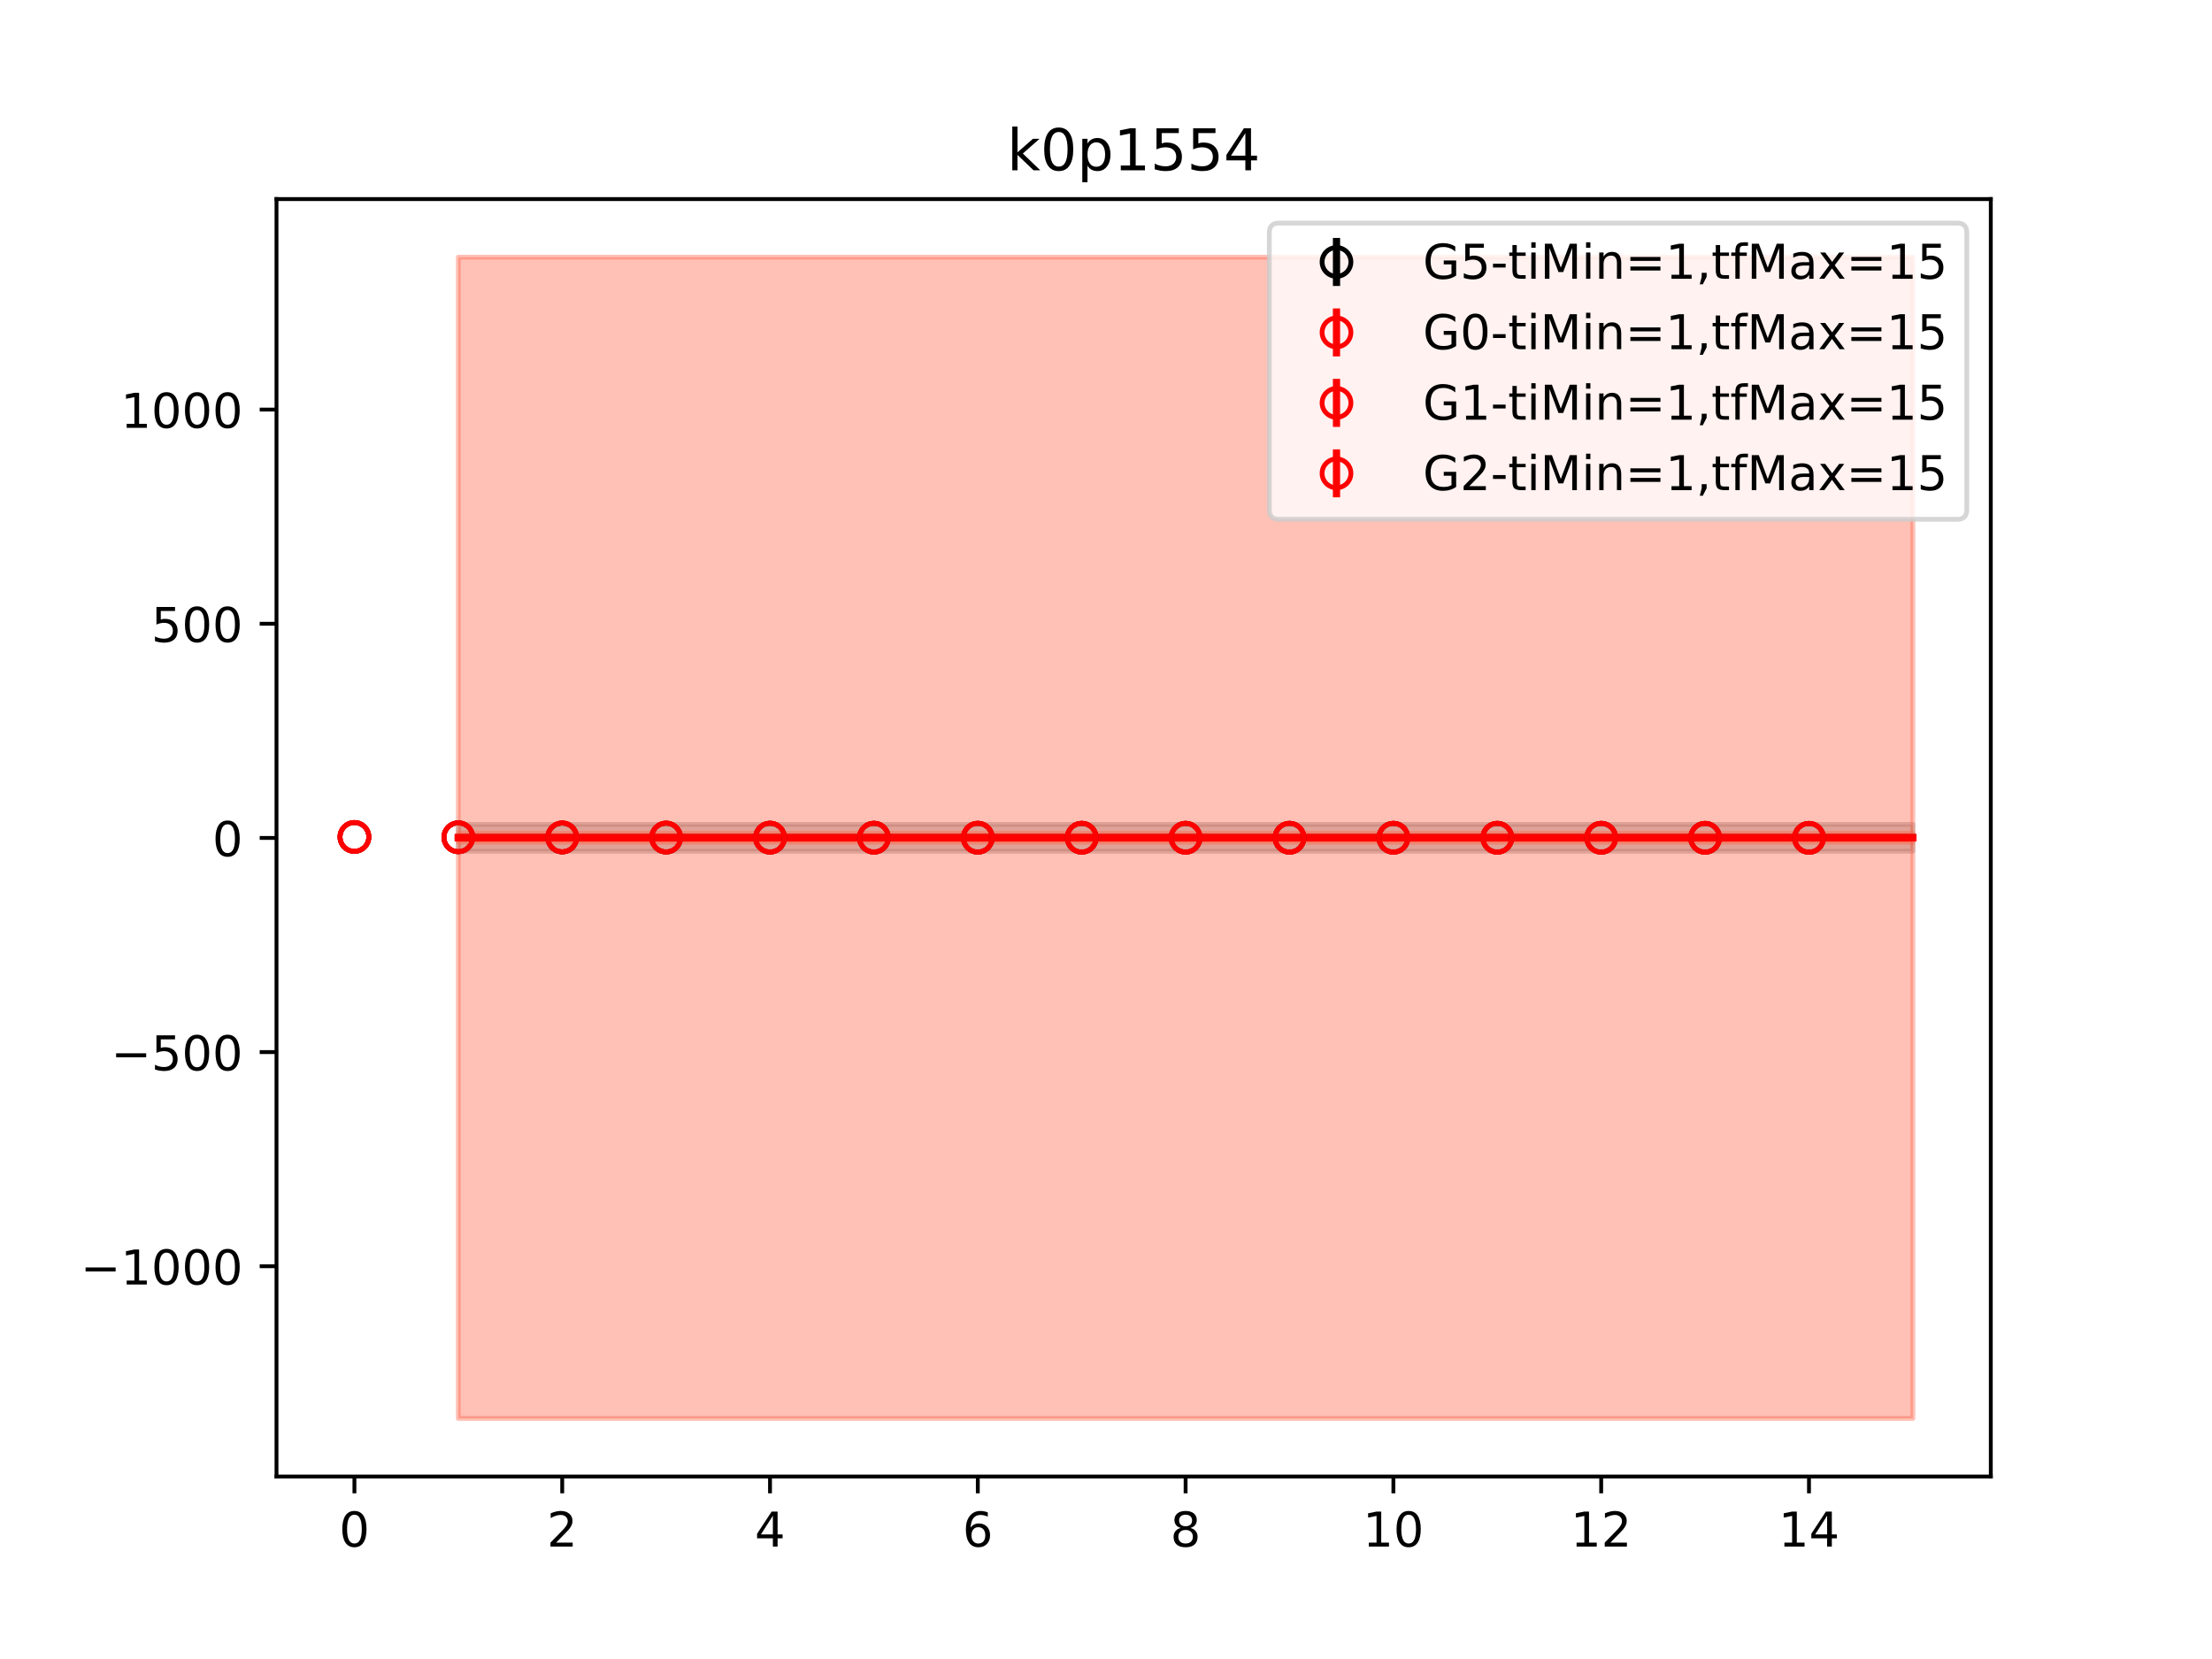 <?xml version="1.0" encoding="utf-8" standalone="no"?>
<!DOCTYPE svg PUBLIC "-//W3C//DTD SVG 1.1//EN"
  "http://www.w3.org/Graphics/SVG/1.1/DTD/svg11.dtd">
<!-- Created with matplotlib (https://matplotlib.org/) -->
<svg height="345.6pt" version="1.1" viewBox="0 0 460.8 345.6" width="460.8pt" xmlns="http://www.w3.org/2000/svg" xmlns:xlink="http://www.w3.org/1999/xlink">
 <defs>
  <style type="text/css">
*{stroke-linecap:butt;stroke-linejoin:round;}
  </style>
 </defs>
 <g id="figure_1">
  <g id="patch_1">
   <path d="M 0 345.6 
L 460.8 345.6 
L 460.8 0 
L 0 0 
z
" style="fill:#ffffff;"/>
  </g>
  <g id="axes_1">
   <g id="patch_2">
    <path d="M 57.6 307.584 
L 414.72 307.584 
L 414.72 41.472 
L 57.6 41.472 
z
" style="fill:#ffffff;"/>
   </g>
   <g id="PolyCollection_1">
    <defs>
     <path d="M 95.476 -173.87 
L 95.476 -168.28 
L 117.12 -168.28 
L 138.764 -168.28 
L 160.407 -168.28 
L 182.051 -168.28 
L 203.695 -168.28 
L 225.338 -168.28 
L 246.982 -168.28 
L 268.625 -168.28 
L 290.269 -168.28 
L 311.913 -168.28 
L 333.556 -168.28 
L 355.2 -168.28 
L 376.844 -168.28 
L 398.487 -168.28 
L 398.487 -173.87 
L 398.487 -173.87 
L 376.844 -173.87 
L 355.2 -173.87 
L 333.556 -173.87 
L 311.913 -173.87 
L 290.269 -173.87 
L 268.625 -173.87 
L 246.982 -173.87 
L 225.338 -173.87 
L 203.695 -173.87 
L 182.051 -173.87 
L 160.407 -173.87 
L 138.764 -173.87 
L 117.12 -173.87 
L 95.476 -173.87 
z
" id="m69f2bf22fe" style="stroke:#808080;stroke-opacity:0.4;"/>
    </defs>
    <g clip-path="url(#pbe033f1379)">
     <use style="fill:#808080;fill-opacity:0.4;stroke:#808080;stroke-opacity:0.4;" x="0" xlink:href="#m69f2bf22fe" y="345.6"/>
    </g>
   </g>
   <g id="PolyCollection_2">
    <defs>
     <path d="M 95.476 -292.032 
L 95.476 -50.112 
L 117.12 -50.112 
L 138.764 -50.112 
L 160.407 -50.112 
L 182.051 -50.112 
L 203.695 -50.112 
L 225.338 -50.112 
L 246.982 -50.112 
L 268.625 -50.112 
L 290.269 -50.112 
L 311.913 -50.112 
L 333.556 -50.112 
L 355.2 -50.112 
L 376.844 -50.112 
L 398.487 -50.112 
L 398.487 -292.032 
L 398.487 -292.032 
L 376.844 -292.032 
L 355.2 -292.032 
L 333.556 -292.032 
L 311.913 -292.032 
L 290.269 -292.032 
L 268.625 -292.032 
L 246.982 -292.032 
L 225.338 -292.032 
L 203.695 -292.032 
L 182.051 -292.032 
L 160.407 -292.032 
L 138.764 -292.032 
L 117.12 -292.032 
L 95.476 -292.032 
z
" id="maec1a2b9ef" style="stroke:#ff6347;stroke-opacity:0.4;"/>
    </defs>
    <g clip-path="url(#pbe033f1379)">
     <use style="fill:#ff6347;fill-opacity:0.4;stroke:#ff6347;stroke-opacity:0.4;" x="0" xlink:href="#maec1a2b9ef" y="345.6"/>
    </g>
   </g>
   <g id="PolyCollection_3">
    <defs>
     <path d="M 95.476 -171.548 
L 95.476 -170.566 
L 117.12 -170.566 
L 138.764 -170.566 
L 160.407 -170.566 
L 182.051 -170.566 
L 203.695 -170.566 
L 225.338 -170.566 
L 246.982 -170.566 
L 268.625 -170.566 
L 290.269 -170.566 
L 311.913 -170.566 
L 333.556 -170.566 
L 355.2 -170.566 
L 376.844 -170.566 
L 398.487 -170.566 
L 398.487 -171.548 
L 398.487 -171.548 
L 376.844 -171.548 
L 355.2 -171.548 
L 333.556 -171.548 
L 311.913 -171.548 
L 290.269 -171.548 
L 268.625 -171.548 
L 246.982 -171.548 
L 225.338 -171.548 
L 203.695 -171.548 
L 182.051 -171.548 
L 160.407 -171.548 
L 138.764 -171.548 
L 117.12 -171.548 
L 95.476 -171.548 
z
" id="m70253b7c4b" style="stroke:#ff6347;stroke-opacity:0.4;"/>
    </defs>
    <g clip-path="url(#pbe033f1379)">
     <use style="fill:#ff6347;fill-opacity:0.4;stroke:#ff6347;stroke-opacity:0.4;" x="0" xlink:href="#m70253b7c4b" y="345.6"/>
    </g>
   </g>
   <g id="PolyCollection_4">
    <defs>
     <path d="M 95.476 -172.035 
L 95.476 -170.143 
L 117.12 -170.143 
L 138.764 -170.143 
L 160.407 -170.143 
L 182.051 -170.143 
L 203.695 -170.143 
L 225.338 -170.143 
L 246.982 -170.143 
L 268.625 -170.143 
L 290.269 -170.143 
L 311.913 -170.143 
L 333.556 -170.143 
L 355.2 -170.143 
L 376.844 -170.143 
L 398.487 -170.143 
L 398.487 -172.035 
L 398.487 -172.035 
L 376.844 -172.035 
L 355.2 -172.035 
L 333.556 -172.035 
L 311.913 -172.035 
L 290.269 -172.035 
L 268.625 -172.035 
L 246.982 -172.035 
L 225.338 -172.035 
L 203.695 -172.035 
L 182.051 -172.035 
L 160.407 -172.035 
L 138.764 -172.035 
L 117.12 -172.035 
L 95.476 -172.035 
z
" id="me7ae6ccf65" style="stroke:#ff6347;stroke-opacity:0.4;"/>
    </defs>
    <g clip-path="url(#pbe033f1379)">
     <use style="fill:#ff6347;fill-opacity:0.4;stroke:#ff6347;stroke-opacity:0.4;" x="0" xlink:href="#me7ae6ccf65" y="345.6"/>
    </g>
   </g>
   <g id="matplotlib.axis_1">
    <g id="xtick_1">
     <g id="line2d_1">
      <defs>
       <path d="M 0 0 
L 0 3.5 
" id="m1be1b29054" style="stroke:#000000;stroke-width:0.8;"/>
      </defs>
      <g>
       <use style="stroke:#000000;stroke-width:0.8;" x="73.833" xlink:href="#m1be1b29054" y="307.584"/>
      </g>
     </g>
     <g id="text_1">
      <!-- 0 -->
      <defs>
       <path d="M 31.781 66.406 
Q 24.172 66.406 20.328 58.906 
Q 16.5 51.422 16.5 36.375 
Q 16.5 21.391 20.328 13.891 
Q 24.172 6.391 31.781 6.391 
Q 39.453 6.391 43.281 13.891 
Q 47.125 21.391 47.125 36.375 
Q 47.125 51.422 43.281 58.906 
Q 39.453 66.406 31.781 66.406 
z
M 31.781 74.219 
Q 44.047 74.219 50.516 64.516 
Q 56.984 54.828 56.984 36.375 
Q 56.984 17.969 50.516 8.266 
Q 44.047 -1.422 31.781 -1.422 
Q 19.531 -1.422 13.062 8.266 
Q 6.594 17.969 6.594 36.375 
Q 6.594 54.828 13.062 64.516 
Q 19.531 74.219 31.781 74.219 
z
" id="DejaVuSans-48"/>
      </defs>
      <g transform="translate(70.651 322.182)scale(0.1 -0.1)">
       <use xlink:href="#DejaVuSans-48"/>
      </g>
     </g>
    </g>
    <g id="xtick_2">
     <g id="line2d_2">
      <g>
       <use style="stroke:#000000;stroke-width:0.8;" x="117.12" xlink:href="#m1be1b29054" y="307.584"/>
      </g>
     </g>
     <g id="text_2">
      <!-- 2 -->
      <defs>
       <path d="M 19.188 8.297 
L 53.609 8.297 
L 53.609 0 
L 7.328 0 
L 7.328 8.297 
Q 12.938 14.109 22.625 23.891 
Q 32.328 33.688 34.812 36.531 
Q 39.547 41.844 41.422 45.531 
Q 43.312 49.219 43.312 52.781 
Q 43.312 58.594 39.234 62.25 
Q 35.156 65.922 28.609 65.922 
Q 23.969 65.922 18.812 64.312 
Q 13.672 62.703 7.812 59.422 
L 7.812 69.391 
Q 13.766 71.781 18.938 73 
Q 24.125 74.219 28.422 74.219 
Q 39.75 74.219 46.484 68.547 
Q 53.219 62.891 53.219 53.422 
Q 53.219 48.922 51.531 44.891 
Q 49.859 40.875 45.406 35.406 
Q 44.188 33.984 37.641 27.219 
Q 31.109 20.453 19.188 8.297 
z
" id="DejaVuSans-50"/>
      </defs>
      <g transform="translate(113.939 322.182)scale(0.1 -0.1)">
       <use xlink:href="#DejaVuSans-50"/>
      </g>
     </g>
    </g>
    <g id="xtick_3">
     <g id="line2d_3">
      <g>
       <use style="stroke:#000000;stroke-width:0.8;" x="160.407" xlink:href="#m1be1b29054" y="307.584"/>
      </g>
     </g>
     <g id="text_3">
      <!-- 4 -->
      <defs>
       <path d="M 37.797 64.312 
L 12.891 25.391 
L 37.797 25.391 
z
M 35.203 72.906 
L 47.609 72.906 
L 47.609 25.391 
L 58.016 25.391 
L 58.016 17.188 
L 47.609 17.188 
L 47.609 0 
L 37.797 0 
L 37.797 17.188 
L 4.891 17.188 
L 4.891 26.703 
z
" id="DejaVuSans-52"/>
      </defs>
      <g transform="translate(157.226 322.182)scale(0.1 -0.1)">
       <use xlink:href="#DejaVuSans-52"/>
      </g>
     </g>
    </g>
    <g id="xtick_4">
     <g id="line2d_4">
      <g>
       <use style="stroke:#000000;stroke-width:0.8;" x="203.695" xlink:href="#m1be1b29054" y="307.584"/>
      </g>
     </g>
     <g id="text_4">
      <!-- 6 -->
      <defs>
       <path d="M 33.016 40.375 
Q 26.375 40.375 22.484 35.828 
Q 18.609 31.297 18.609 23.391 
Q 18.609 15.531 22.484 10.953 
Q 26.375 6.391 33.016 6.391 
Q 39.656 6.391 43.531 10.953 
Q 47.406 15.531 47.406 23.391 
Q 47.406 31.297 43.531 35.828 
Q 39.656 40.375 33.016 40.375 
z
M 52.594 71.297 
L 52.594 62.312 
Q 48.875 64.062 45.094 64.984 
Q 41.312 65.922 37.594 65.922 
Q 27.828 65.922 22.672 59.328 
Q 17.531 52.734 16.797 39.406 
Q 19.672 43.656 24.016 45.922 
Q 28.375 48.188 33.594 48.188 
Q 44.578 48.188 50.953 41.516 
Q 57.328 34.859 57.328 23.391 
Q 57.328 12.156 50.688 5.359 
Q 44.047 -1.422 33.016 -1.422 
Q 20.359 -1.422 13.672 8.266 
Q 6.984 17.969 6.984 36.375 
Q 6.984 53.656 15.188 63.938 
Q 23.391 74.219 37.203 74.219 
Q 40.922 74.219 44.703 73.484 
Q 48.484 72.75 52.594 71.297 
z
" id="DejaVuSans-54"/>
      </defs>
      <g transform="translate(200.513 322.182)scale(0.1 -0.1)">
       <use xlink:href="#DejaVuSans-54"/>
      </g>
     </g>
    </g>
    <g id="xtick_5">
     <g id="line2d_5">
      <g>
       <use style="stroke:#000000;stroke-width:0.8;" x="246.982" xlink:href="#m1be1b29054" y="307.584"/>
      </g>
     </g>
     <g id="text_5">
      <!-- 8 -->
      <defs>
       <path d="M 31.781 34.625 
Q 24.75 34.625 20.719 30.859 
Q 16.703 27.094 16.703 20.516 
Q 16.703 13.922 20.719 10.156 
Q 24.75 6.391 31.781 6.391 
Q 38.812 6.391 42.859 10.172 
Q 46.922 13.969 46.922 20.516 
Q 46.922 27.094 42.891 30.859 
Q 38.875 34.625 31.781 34.625 
z
M 21.922 38.812 
Q 15.578 40.375 12.031 44.719 
Q 8.5 49.078 8.5 55.328 
Q 8.5 64.062 14.719 69.141 
Q 20.953 74.219 31.781 74.219 
Q 42.672 74.219 48.875 69.141 
Q 55.078 64.062 55.078 55.328 
Q 55.078 49.078 51.531 44.719 
Q 48 40.375 41.703 38.812 
Q 48.828 37.156 52.797 32.312 
Q 56.781 27.484 56.781 20.516 
Q 56.781 9.906 50.312 4.234 
Q 43.844 -1.422 31.781 -1.422 
Q 19.734 -1.422 13.25 4.234 
Q 6.781 9.906 6.781 20.516 
Q 6.781 27.484 10.781 32.312 
Q 14.797 37.156 21.922 38.812 
z
M 18.312 54.391 
Q 18.312 48.734 21.844 45.562 
Q 25.391 42.391 31.781 42.391 
Q 38.141 42.391 41.719 45.562 
Q 45.312 48.734 45.312 54.391 
Q 45.312 60.062 41.719 63.234 
Q 38.141 66.406 31.781 66.406 
Q 25.391 66.406 21.844 63.234 
Q 18.312 60.062 18.312 54.391 
z
" id="DejaVuSans-56"/>
      </defs>
      <g transform="translate(243.801 322.182)scale(0.1 -0.1)">
       <use xlink:href="#DejaVuSans-56"/>
      </g>
     </g>
    </g>
    <g id="xtick_6">
     <g id="line2d_6">
      <g>
       <use style="stroke:#000000;stroke-width:0.8;" x="290.269" xlink:href="#m1be1b29054" y="307.584"/>
      </g>
     </g>
     <g id="text_6">
      <!-- 10 -->
      <defs>
       <path d="M 12.406 8.297 
L 28.516 8.297 
L 28.516 63.922 
L 10.984 60.406 
L 10.984 69.391 
L 28.422 72.906 
L 38.281 72.906 
L 38.281 8.297 
L 54.391 8.297 
L 54.391 0 
L 12.406 0 
z
" id="DejaVuSans-49"/>
      </defs>
      <g transform="translate(283.907 322.182)scale(0.1 -0.1)">
       <use xlink:href="#DejaVuSans-49"/>
       <use x="63.623" xlink:href="#DejaVuSans-48"/>
      </g>
     </g>
    </g>
    <g id="xtick_7">
     <g id="line2d_7">
      <g>
       <use style="stroke:#000000;stroke-width:0.8;" x="333.556" xlink:href="#m1be1b29054" y="307.584"/>
      </g>
     </g>
     <g id="text_7">
      <!-- 12 -->
      <g transform="translate(327.194 322.182)scale(0.1 -0.1)">
       <use xlink:href="#DejaVuSans-49"/>
       <use x="63.623" xlink:href="#DejaVuSans-50"/>
      </g>
     </g>
    </g>
    <g id="xtick_8">
     <g id="line2d_8">
      <g>
       <use style="stroke:#000000;stroke-width:0.8;" x="376.844" xlink:href="#m1be1b29054" y="307.584"/>
      </g>
     </g>
     <g id="text_8">
      <!-- 14 -->
      <g transform="translate(370.481 322.182)scale(0.1 -0.1)">
       <use xlink:href="#DejaVuSans-49"/>
       <use x="63.623" xlink:href="#DejaVuSans-52"/>
      </g>
     </g>
    </g>
   </g>
   <g id="matplotlib.axis_2">
    <g id="ytick_1">
     <g id="line2d_9">
      <defs>
       <path d="M 0 0 
L -3.5 0 
" id="mad6dc13dde" style="stroke:#000000;stroke-width:0.8;"/>
      </defs>
      <g>
       <use style="stroke:#000000;stroke-width:0.8;" x="57.6" xlink:href="#mad6dc13dde" y="263.785"/>
      </g>
     </g>
     <g id="text_9">
      <!-- −1000 -->
      <defs>
       <path d="M 10.594 35.5 
L 73.188 35.5 
L 73.188 27.203 
L 10.594 27.203 
z
" id="DejaVuSans-8722"/>
      </defs>
      <g transform="translate(16.77 267.585)scale(0.1 -0.1)">
       <use xlink:href="#DejaVuSans-8722"/>
       <use x="83.789" xlink:href="#DejaVuSans-49"/>
       <use x="147.412" xlink:href="#DejaVuSans-48"/>
       <use x="211.035" xlink:href="#DejaVuSans-48"/>
       <use x="274.658" xlink:href="#DejaVuSans-48"/>
      </g>
     </g>
    </g>
    <g id="ytick_2">
     <g id="line2d_10">
      <g>
       <use style="stroke:#000000;stroke-width:0.8;" x="57.6" xlink:href="#mad6dc13dde" y="219.169"/>
      </g>
     </g>
     <g id="text_10">
      <!-- −500 -->
      <defs>
       <path d="M 10.797 72.906 
L 49.516 72.906 
L 49.516 64.594 
L 19.828 64.594 
L 19.828 46.734 
Q 21.969 47.469 24.109 47.828 
Q 26.266 48.188 28.422 48.188 
Q 40.625 48.188 47.75 41.5 
Q 54.891 34.812 54.891 23.391 
Q 54.891 11.625 47.562 5.094 
Q 40.234 -1.422 26.906 -1.422 
Q 22.312 -1.422 17.547 -0.641 
Q 12.797 0.141 7.719 1.703 
L 7.719 11.625 
Q 12.109 9.234 16.797 8.062 
Q 21.484 6.891 26.703 6.891 
Q 35.156 6.891 40.078 11.328 
Q 45.016 15.766 45.016 23.391 
Q 45.016 31 40.078 35.438 
Q 35.156 39.891 26.703 39.891 
Q 22.75 39.891 18.812 39.016 
Q 14.891 38.141 10.797 36.281 
z
" id="DejaVuSans-53"/>
      </defs>
      <g transform="translate(23.133 222.969)scale(0.1 -0.1)">
       <use xlink:href="#DejaVuSans-8722"/>
       <use x="83.789" xlink:href="#DejaVuSans-53"/>
       <use x="147.412" xlink:href="#DejaVuSans-48"/>
       <use x="211.035" xlink:href="#DejaVuSans-48"/>
      </g>
     </g>
    </g>
    <g id="ytick_3">
     <g id="line2d_11">
      <g>
       <use style="stroke:#000000;stroke-width:0.8;" x="57.6" xlink:href="#mad6dc13dde" y="174.553"/>
      </g>
     </g>
     <g id="text_11">
      <!-- 0 -->
      <g transform="translate(44.237 178.352)scale(0.1 -0.1)">
       <use xlink:href="#DejaVuSans-48"/>
      </g>
     </g>
    </g>
    <g id="ytick_4">
     <g id="line2d_12">
      <g>
       <use style="stroke:#000000;stroke-width:0.8;" x="57.6" xlink:href="#mad6dc13dde" y="129.937"/>
      </g>
     </g>
     <g id="text_12">
      <!-- 500 -->
      <g transform="translate(31.512 133.736)scale(0.1 -0.1)">
       <use xlink:href="#DejaVuSans-53"/>
       <use x="63.623" xlink:href="#DejaVuSans-48"/>
       <use x="127.246" xlink:href="#DejaVuSans-48"/>
      </g>
     </g>
    </g>
    <g id="ytick_5">
     <g id="line2d_13">
      <g>
       <use style="stroke:#000000;stroke-width:0.8;" x="57.6" xlink:href="#mad6dc13dde" y="85.321"/>
      </g>
     </g>
     <g id="text_13">
      <!-- 1000 -->
      <g transform="translate(25.15 89.12)scale(0.1 -0.1)">
       <use xlink:href="#DejaVuSans-49"/>
       <use x="63.623" xlink:href="#DejaVuSans-48"/>
       <use x="127.246" xlink:href="#DejaVuSans-48"/>
       <use x="190.869" xlink:href="#DejaVuSans-48"/>
      </g>
     </g>
    </g>
   </g>
   <g id="LineCollection_1">
    <path clip-path="url(#pbe033f1379)" d="M 73.833 174.367 
L 73.833 174.367 
" style="fill:none;stroke:#000000;stroke-width:1.5;"/>
    <path clip-path="url(#pbe033f1379)" d="M 95.476 174.435 
L 95.476 174.434 
" style="fill:none;stroke:#000000;stroke-width:1.5;"/>
    <path clip-path="url(#pbe033f1379)" d="M 117.12 174.471 
L 117.12 174.47 
" style="fill:none;stroke:#000000;stroke-width:1.5;"/>
    <path clip-path="url(#pbe033f1379)" d="M 138.764 174.495 
L 138.764 174.495 
" style="fill:none;stroke:#000000;stroke-width:1.5;"/>
    <path clip-path="url(#pbe033f1379)" d="M 160.407 174.508 
L 160.407 174.508 
" style="fill:none;stroke:#000000;stroke-width:1.5;"/>
    <path clip-path="url(#pbe033f1379)" d="M 182.051 174.515 
L 182.051 174.515 
" style="fill:none;stroke:#000000;stroke-width:1.5;"/>
    <path clip-path="url(#pbe033f1379)" d="M 203.695 174.518 
L 203.695 174.518 
" style="fill:none;stroke:#000000;stroke-width:1.5;"/>
    <path clip-path="url(#pbe033f1379)" d="M 225.338 174.52 
L 225.338 174.519 
" style="fill:none;stroke:#000000;stroke-width:1.5;"/>
    <path clip-path="url(#pbe033f1379)" d="M 246.982 174.521 
L 246.982 174.521 
" style="fill:none;stroke:#000000;stroke-width:1.5;"/>
    <path clip-path="url(#pbe033f1379)" d="M 268.625 174.522 
L 268.625 174.521 
" style="fill:none;stroke:#000000;stroke-width:1.5;"/>
    <path clip-path="url(#pbe033f1379)" d="M 290.269 174.523 
L 290.269 174.523 
" style="fill:none;stroke:#000000;stroke-width:1.5;"/>
    <path clip-path="url(#pbe033f1379)" d="M 311.913 174.525 
L 311.913 174.524 
" style="fill:none;stroke:#000000;stroke-width:1.5;"/>
    <path clip-path="url(#pbe033f1379)" d="M 333.556 174.527 
L 333.556 174.527 
" style="fill:none;stroke:#000000;stroke-width:1.5;"/>
    <path clip-path="url(#pbe033f1379)" d="M 355.2 174.532 
L 355.2 174.531 
" style="fill:none;stroke:#000000;stroke-width:1.5;"/>
    <path clip-path="url(#pbe033f1379)" d="M 376.844 174.539 
L 376.844 174.538 
" style="fill:none;stroke:#000000;stroke-width:1.5;"/>
   </g>
   <g id="LineCollection_2">
    <path clip-path="url(#pbe033f1379)" d="M 73.833 174.34 
L 73.833 174.34 
" style="fill:none;stroke:#ff0000;stroke-width:1.5;"/>
    <path clip-path="url(#pbe033f1379)" d="M 95.476 174.409 
L 95.476 174.409 
" style="fill:none;stroke:#ff0000;stroke-width:1.5;"/>
    <path clip-path="url(#pbe033f1379)" d="M 117.12 174.444 
L 117.12 174.443 
" style="fill:none;stroke:#ff0000;stroke-width:1.5;"/>
    <path clip-path="url(#pbe033f1379)" d="M 138.764 174.472 
L 138.764 174.471 
" style="fill:none;stroke:#ff0000;stroke-width:1.5;"/>
    <path clip-path="url(#pbe033f1379)" d="M 160.407 174.489 
L 160.407 174.489 
" style="fill:none;stroke:#ff0000;stroke-width:1.5;"/>
    <path clip-path="url(#pbe033f1379)" d="M 182.051 174.499 
L 182.051 174.499 
" style="fill:none;stroke:#ff0000;stroke-width:1.5;"/>
    <path clip-path="url(#pbe033f1379)" d="M 203.695 174.505 
L 203.695 174.504 
" style="fill:none;stroke:#ff0000;stroke-width:1.5;"/>
    <path clip-path="url(#pbe033f1379)" d="M 225.338 174.508 
L 225.338 174.507 
" style="fill:none;stroke:#ff0000;stroke-width:1.5;"/>
    <path clip-path="url(#pbe033f1379)" d="M 246.982 174.51 
L 246.982 174.509 
" style="fill:none;stroke:#ff0000;stroke-width:1.5;"/>
    <path clip-path="url(#pbe033f1379)" d="M 268.625 174.512 
L 268.625 174.511 
" style="fill:none;stroke:#ff0000;stroke-width:1.5;"/>
    <path clip-path="url(#pbe033f1379)" d="M 290.269 174.513 
L 290.269 174.512 
" style="fill:none;stroke:#ff0000;stroke-width:1.5;"/>
    <path clip-path="url(#pbe033f1379)" d="M 311.913 174.514 
L 311.913 174.513 
" style="fill:none;stroke:#ff0000;stroke-width:1.5;"/>
    <path clip-path="url(#pbe033f1379)" d="M 333.556 174.516 
L 333.556 174.515 
" style="fill:none;stroke:#ff0000;stroke-width:1.5;"/>
    <path clip-path="url(#pbe033f1379)" d="M 355.2 174.521 
L 355.2 174.52 
" style="fill:none;stroke:#ff0000;stroke-width:1.5;"/>
    <path clip-path="url(#pbe033f1379)" d="M 376.844 174.53 
L 376.844 174.529 
" style="fill:none;stroke:#ff0000;stroke-width:1.5;"/>
   </g>
   <g id="LineCollection_3">
    <path clip-path="url(#pbe033f1379)" d="M 73.833 174.34 
L 73.833 174.34 
" style="fill:none;stroke:#ff0000;stroke-width:1.5;"/>
    <path clip-path="url(#pbe033f1379)" d="M 95.476 174.409 
L 95.476 174.409 
" style="fill:none;stroke:#ff0000;stroke-width:1.5;"/>
    <path clip-path="url(#pbe033f1379)" d="M 117.12 174.443 
L 117.12 174.443 
" style="fill:none;stroke:#ff0000;stroke-width:1.5;"/>
    <path clip-path="url(#pbe033f1379)" d="M 138.764 174.471 
L 138.764 174.471 
" style="fill:none;stroke:#ff0000;stroke-width:1.5;"/>
    <path clip-path="url(#pbe033f1379)" d="M 160.407 174.489 
L 160.407 174.489 
" style="fill:none;stroke:#ff0000;stroke-width:1.5;"/>
    <path clip-path="url(#pbe033f1379)" d="M 182.051 174.499 
L 182.051 174.499 
" style="fill:none;stroke:#ff0000;stroke-width:1.5;"/>
    <path clip-path="url(#pbe033f1379)" d="M 203.695 174.505 
L 203.695 174.504 
" style="fill:none;stroke:#ff0000;stroke-width:1.5;"/>
    <path clip-path="url(#pbe033f1379)" d="M 225.338 174.508 
L 225.338 174.508 
" style="fill:none;stroke:#ff0000;stroke-width:1.5;"/>
    <path clip-path="url(#pbe033f1379)" d="M 246.982 174.51 
L 246.982 174.509 
" style="fill:none;stroke:#ff0000;stroke-width:1.5;"/>
    <path clip-path="url(#pbe033f1379)" d="M 268.625 174.511 
L 268.625 174.511 
" style="fill:none;stroke:#ff0000;stroke-width:1.5;"/>
    <path clip-path="url(#pbe033f1379)" d="M 290.269 174.513 
L 290.269 174.512 
" style="fill:none;stroke:#ff0000;stroke-width:1.5;"/>
    <path clip-path="url(#pbe033f1379)" d="M 311.913 174.514 
L 311.913 174.513 
" style="fill:none;stroke:#ff0000;stroke-width:1.5;"/>
    <path clip-path="url(#pbe033f1379)" d="M 333.556 174.516 
L 333.556 174.515 
" style="fill:none;stroke:#ff0000;stroke-width:1.5;"/>
    <path clip-path="url(#pbe033f1379)" d="M 355.2 174.521 
L 355.2 174.52 
" style="fill:none;stroke:#ff0000;stroke-width:1.5;"/>
    <path clip-path="url(#pbe033f1379)" d="M 376.844 174.529 
L 376.844 174.528 
" style="fill:none;stroke:#ff0000;stroke-width:1.5;"/>
   </g>
   <g id="LineCollection_4">
    <path clip-path="url(#pbe033f1379)" d="M 73.833 174.34 
L 73.833 174.34 
" style="fill:none;stroke:#ff0000;stroke-width:1.5;"/>
    <path clip-path="url(#pbe033f1379)" d="M 95.476 174.409 
L 95.476 174.409 
" style="fill:none;stroke:#ff0000;stroke-width:1.5;"/>
    <path clip-path="url(#pbe033f1379)" d="M 117.12 174.443 
L 117.12 174.443 
" style="fill:none;stroke:#ff0000;stroke-width:1.5;"/>
    <path clip-path="url(#pbe033f1379)" d="M 138.764 174.471 
L 138.764 174.471 
" style="fill:none;stroke:#ff0000;stroke-width:1.5;"/>
    <path clip-path="url(#pbe033f1379)" d="M 160.407 174.489 
L 160.407 174.489 
" style="fill:none;stroke:#ff0000;stroke-width:1.5;"/>
    <path clip-path="url(#pbe033f1379)" d="M 182.051 174.5 
L 182.051 174.499 
" style="fill:none;stroke:#ff0000;stroke-width:1.5;"/>
    <path clip-path="url(#pbe033f1379)" d="M 203.695 174.505 
L 203.695 174.505 
" style="fill:none;stroke:#ff0000;stroke-width:1.5;"/>
    <path clip-path="url(#pbe033f1379)" d="M 225.338 174.509 
L 225.338 174.508 
" style="fill:none;stroke:#ff0000;stroke-width:1.5;"/>
    <path clip-path="url(#pbe033f1379)" d="M 246.982 174.511 
L 246.982 174.51 
" style="fill:none;stroke:#ff0000;stroke-width:1.5;"/>
    <path clip-path="url(#pbe033f1379)" d="M 268.625 174.513 
L 268.625 174.512 
" style="fill:none;stroke:#ff0000;stroke-width:1.5;"/>
    <path clip-path="url(#pbe033f1379)" d="M 290.269 174.514 
L 290.269 174.513 
" style="fill:none;stroke:#ff0000;stroke-width:1.5;"/>
    <path clip-path="url(#pbe033f1379)" d="M 311.913 174.515 
L 311.913 174.514 
" style="fill:none;stroke:#ff0000;stroke-width:1.5;"/>
    <path clip-path="url(#pbe033f1379)" d="M 333.556 174.517 
L 333.556 174.516 
" style="fill:none;stroke:#ff0000;stroke-width:1.5;"/>
    <path clip-path="url(#pbe033f1379)" d="M 355.2 174.521 
L 355.2 174.519 
" style="fill:none;stroke:#ff0000;stroke-width:1.5;"/>
    <path clip-path="url(#pbe033f1379)" d="M 376.844 174.53 
L 376.844 174.528 
" style="fill:none;stroke:#ff0000;stroke-width:1.5;"/>
   </g>
   <g id="line2d_14">
    <path clip-path="url(#pbe033f1379)" d="M 95.476 174.525 
L 117.12 174.525 
L 138.764 174.525 
L 160.407 174.525 
L 182.051 174.525 
L 203.695 174.525 
L 225.338 174.525 
L 246.982 174.525 
L 268.625 174.525 
L 290.269 174.525 
L 311.913 174.525 
L 333.556 174.525 
L 355.2 174.525 
L 376.844 174.525 
L 398.487 174.525 
" style="fill:none;stroke:#000000;stroke-linecap:square;stroke-width:1.5;"/>
   </g>
   <g id="line2d_15">
    <path clip-path="url(#pbe033f1379)" d="M 95.476 174.528 
L 117.12 174.528 
L 138.764 174.528 
L 160.407 174.528 
L 182.051 174.528 
L 203.695 174.528 
L 225.338 174.528 
L 246.982 174.528 
L 268.625 174.528 
L 290.269 174.528 
L 311.913 174.528 
L 333.556 174.528 
L 355.2 174.528 
L 376.844 174.528 
L 398.487 174.528 
" style="fill:none;stroke:#ff0000;stroke-linecap:square;stroke-width:1.5;"/>
   </g>
   <g id="line2d_16">
    <path clip-path="url(#pbe033f1379)" d="M 95.476 174.543 
L 117.12 174.543 
L 138.764 174.543 
L 160.407 174.543 
L 182.051 174.543 
L 203.695 174.543 
L 225.338 174.543 
L 246.982 174.543 
L 268.625 174.543 
L 290.269 174.543 
L 311.913 174.543 
L 333.556 174.543 
L 355.2 174.543 
L 376.844 174.543 
L 398.487 174.543 
" style="fill:none;stroke:#ff0000;stroke-linecap:square;stroke-width:1.5;"/>
   </g>
   <g id="line2d_17">
    <path clip-path="url(#pbe033f1379)" d="M 95.476 174.511 
L 117.12 174.511 
L 138.764 174.511 
L 160.407 174.511 
L 182.051 174.511 
L 203.695 174.511 
L 225.338 174.511 
L 246.982 174.511 
L 268.625 174.511 
L 290.269 174.511 
L 311.913 174.511 
L 333.556 174.511 
L 355.2 174.511 
L 376.844 174.511 
L 398.487 174.511 
" style="fill:none;stroke:#ff0000;stroke-linecap:square;stroke-width:1.5;"/>
   </g>
   <g id="line2d_18">
    <defs>
     <path d="M 0 3 
C 0.796 3 1.559 2.684 2.121 2.121 
C 2.684 1.559 3 0.796 3 0 
C 3 -0.796 2.684 -1.559 2.121 -2.121 
C 1.559 -2.684 0.796 -3 0 -3 
C -0.796 -3 -1.559 -2.684 -2.121 -2.121 
C -2.684 -1.559 -3 -0.796 -3 0 
C -3 0.796 -2.684 1.559 -2.121 2.121 
C -1.559 2.684 -0.796 3 0 3 
z
" id="m9f167773dd" style="stroke:#000000;"/>
    </defs>
    <g clip-path="url(#pbe033f1379)">
     <use style="fill-opacity:0;stroke:#000000;" x="73.833" xlink:href="#m9f167773dd" y="174.367"/>
     <use style="fill-opacity:0;stroke:#000000;" x="95.476" xlink:href="#m9f167773dd" y="174.434"/>
     <use style="fill-opacity:0;stroke:#000000;" x="117.12" xlink:href="#m9f167773dd" y="174.471"/>
     <use style="fill-opacity:0;stroke:#000000;" x="138.764" xlink:href="#m9f167773dd" y="174.495"/>
     <use style="fill-opacity:0;stroke:#000000;" x="160.407" xlink:href="#m9f167773dd" y="174.508"/>
     <use style="fill-opacity:0;stroke:#000000;" x="182.051" xlink:href="#m9f167773dd" y="174.515"/>
     <use style="fill-opacity:0;stroke:#000000;" x="203.695" xlink:href="#m9f167773dd" y="174.518"/>
     <use style="fill-opacity:0;stroke:#000000;" x="225.338" xlink:href="#m9f167773dd" y="174.52"/>
     <use style="fill-opacity:0;stroke:#000000;" x="246.982" xlink:href="#m9f167773dd" y="174.521"/>
     <use style="fill-opacity:0;stroke:#000000;" x="268.625" xlink:href="#m9f167773dd" y="174.522"/>
     <use style="fill-opacity:0;stroke:#000000;" x="290.269" xlink:href="#m9f167773dd" y="174.523"/>
     <use style="fill-opacity:0;stroke:#000000;" x="311.913" xlink:href="#m9f167773dd" y="174.524"/>
     <use style="fill-opacity:0;stroke:#000000;" x="333.556" xlink:href="#m9f167773dd" y="174.527"/>
     <use style="fill-opacity:0;stroke:#000000;" x="355.2" xlink:href="#m9f167773dd" y="174.531"/>
     <use style="fill-opacity:0;stroke:#000000;" x="376.844" xlink:href="#m9f167773dd" y="174.538"/>
    </g>
   </g>
   <g id="line2d_19">
    <defs>
     <path d="M 0 3 
C 0.796 3 1.559 2.684 2.121 2.121 
C 2.684 1.559 3 0.796 3 0 
C 3 -0.796 2.684 -1.559 2.121 -2.121 
C 1.559 -2.684 0.796 -3 0 -3 
C -0.796 -3 -1.559 -2.684 -2.121 -2.121 
C -2.684 -1.559 -3 -0.796 -3 0 
C -3 0.796 -2.684 1.559 -2.121 2.121 
C -1.559 2.684 -0.796 3 0 3 
z
" id="m69ae303285" style="stroke:#ff0000;"/>
    </defs>
    <g clip-path="url(#pbe033f1379)">
     <use style="fill-opacity:0;stroke:#ff0000;" x="73.833" xlink:href="#m69ae303285" y="174.34"/>
     <use style="fill-opacity:0;stroke:#ff0000;" x="95.476" xlink:href="#m69ae303285" y="174.409"/>
     <use style="fill-opacity:0;stroke:#ff0000;" x="117.12" xlink:href="#m69ae303285" y="174.444"/>
     <use style="fill-opacity:0;stroke:#ff0000;" x="138.764" xlink:href="#m69ae303285" y="174.471"/>
     <use style="fill-opacity:0;stroke:#ff0000;" x="160.407" xlink:href="#m69ae303285" y="174.489"/>
     <use style="fill-opacity:0;stroke:#ff0000;" x="182.051" xlink:href="#m69ae303285" y="174.499"/>
     <use style="fill-opacity:0;stroke:#ff0000;" x="203.695" xlink:href="#m69ae303285" y="174.504"/>
     <use style="fill-opacity:0;stroke:#ff0000;" x="225.338" xlink:href="#m69ae303285" y="174.508"/>
     <use style="fill-opacity:0;stroke:#ff0000;" x="246.982" xlink:href="#m69ae303285" y="174.509"/>
     <use style="fill-opacity:0;stroke:#ff0000;" x="268.625" xlink:href="#m69ae303285" y="174.511"/>
     <use style="fill-opacity:0;stroke:#ff0000;" x="290.269" xlink:href="#m69ae303285" y="174.513"/>
     <use style="fill-opacity:0;stroke:#ff0000;" x="311.913" xlink:href="#m69ae303285" y="174.513"/>
     <use style="fill-opacity:0;stroke:#ff0000;" x="333.556" xlink:href="#m69ae303285" y="174.516"/>
     <use style="fill-opacity:0;stroke:#ff0000;" x="355.2" xlink:href="#m69ae303285" y="174.52"/>
     <use style="fill-opacity:0;stroke:#ff0000;" x="376.844" xlink:href="#m69ae303285" y="174.53"/>
    </g>
   </g>
   <g id="line2d_20">
    <g clip-path="url(#pbe033f1379)">
     <use style="fill-opacity:0;stroke:#ff0000;" x="73.833" xlink:href="#m69ae303285" y="174.34"/>
     <use style="fill-opacity:0;stroke:#ff0000;" x="95.476" xlink:href="#m69ae303285" y="174.409"/>
     <use style="fill-opacity:0;stroke:#ff0000;" x="117.12" xlink:href="#m69ae303285" y="174.443"/>
     <use style="fill-opacity:0;stroke:#ff0000;" x="138.764" xlink:href="#m69ae303285" y="174.471"/>
     <use style="fill-opacity:0;stroke:#ff0000;" x="160.407" xlink:href="#m69ae303285" y="174.489"/>
     <use style="fill-opacity:0;stroke:#ff0000;" x="182.051" xlink:href="#m69ae303285" y="174.499"/>
     <use style="fill-opacity:0;stroke:#ff0000;" x="203.695" xlink:href="#m69ae303285" y="174.505"/>
     <use style="fill-opacity:0;stroke:#ff0000;" x="225.338" xlink:href="#m69ae303285" y="174.508"/>
     <use style="fill-opacity:0;stroke:#ff0000;" x="246.982" xlink:href="#m69ae303285" y="174.51"/>
     <use style="fill-opacity:0;stroke:#ff0000;" x="268.625" xlink:href="#m69ae303285" y="174.511"/>
     <use style="fill-opacity:0;stroke:#ff0000;" x="290.269" xlink:href="#m69ae303285" y="174.512"/>
     <use style="fill-opacity:0;stroke:#ff0000;" x="311.913" xlink:href="#m69ae303285" y="174.513"/>
     <use style="fill-opacity:0;stroke:#ff0000;" x="333.556" xlink:href="#m69ae303285" y="174.515"/>
     <use style="fill-opacity:0;stroke:#ff0000;" x="355.2" xlink:href="#m69ae303285" y="174.52"/>
     <use style="fill-opacity:0;stroke:#ff0000;" x="376.844" xlink:href="#m69ae303285" y="174.529"/>
    </g>
   </g>
   <g id="line2d_21">
    <g clip-path="url(#pbe033f1379)">
     <use style="fill-opacity:0;stroke:#ff0000;" x="73.833" xlink:href="#m69ae303285" y="174.34"/>
     <use style="fill-opacity:0;stroke:#ff0000;" x="95.476" xlink:href="#m69ae303285" y="174.409"/>
     <use style="fill-opacity:0;stroke:#ff0000;" x="117.12" xlink:href="#m69ae303285" y="174.443"/>
     <use style="fill-opacity:0;stroke:#ff0000;" x="138.764" xlink:href="#m69ae303285" y="174.471"/>
     <use style="fill-opacity:0;stroke:#ff0000;" x="160.407" xlink:href="#m69ae303285" y="174.489"/>
     <use style="fill-opacity:0;stroke:#ff0000;" x="182.051" xlink:href="#m69ae303285" y="174.499"/>
     <use style="fill-opacity:0;stroke:#ff0000;" x="203.695" xlink:href="#m69ae303285" y="174.505"/>
     <use style="fill-opacity:0;stroke:#ff0000;" x="225.338" xlink:href="#m69ae303285" y="174.508"/>
     <use style="fill-opacity:0;stroke:#ff0000;" x="246.982" xlink:href="#m69ae303285" y="174.51"/>
     <use style="fill-opacity:0;stroke:#ff0000;" x="268.625" xlink:href="#m69ae303285" y="174.512"/>
     <use style="fill-opacity:0;stroke:#ff0000;" x="290.269" xlink:href="#m69ae303285" y="174.513"/>
     <use style="fill-opacity:0;stroke:#ff0000;" x="311.913" xlink:href="#m69ae303285" y="174.514"/>
     <use style="fill-opacity:0;stroke:#ff0000;" x="333.556" xlink:href="#m69ae303285" y="174.516"/>
     <use style="fill-opacity:0;stroke:#ff0000;" x="355.2" xlink:href="#m69ae303285" y="174.52"/>
     <use style="fill-opacity:0;stroke:#ff0000;" x="376.844" xlink:href="#m69ae303285" y="174.529"/>
    </g>
   </g>
   <g id="patch_3">
    <path d="M 57.6 307.584 
L 57.6 41.472 
" style="fill:none;stroke:#000000;stroke-linecap:square;stroke-linejoin:miter;stroke-width:0.8;"/>
   </g>
   <g id="patch_4">
    <path d="M 414.72 307.584 
L 414.72 41.472 
" style="fill:none;stroke:#000000;stroke-linecap:square;stroke-linejoin:miter;stroke-width:0.8;"/>
   </g>
   <g id="patch_5">
    <path d="M 57.6 307.584 
L 414.72 307.584 
" style="fill:none;stroke:#000000;stroke-linecap:square;stroke-linejoin:miter;stroke-width:0.8;"/>
   </g>
   <g id="patch_6">
    <path d="M 57.6 41.472 
L 414.72 41.472 
" style="fill:none;stroke:#000000;stroke-linecap:square;stroke-linejoin:miter;stroke-width:0.8;"/>
   </g>
   <g id="text_14">
    <!-- k0p1554 -->
    <defs>
     <path d="M 9.078 75.984 
L 18.109 75.984 
L 18.109 31.109 
L 44.922 54.688 
L 56.391 54.688 
L 27.391 29.109 
L 57.625 0 
L 45.906 0 
L 18.109 26.703 
L 18.109 0 
L 9.078 0 
z
" id="DejaVuSans-107"/>
     <path d="M 18.109 8.203 
L 18.109 -20.797 
L 9.078 -20.797 
L 9.078 54.688 
L 18.109 54.688 
L 18.109 46.391 
Q 20.953 51.266 25.266 53.625 
Q 29.594 56 35.594 56 
Q 45.562 56 51.781 48.094 
Q 58.016 40.188 58.016 27.297 
Q 58.016 14.406 51.781 6.484 
Q 45.562 -1.422 35.594 -1.422 
Q 29.594 -1.422 25.266 0.953 
Q 20.953 3.328 18.109 8.203 
z
M 48.688 27.297 
Q 48.688 37.203 44.609 42.844 
Q 40.531 48.484 33.406 48.484 
Q 26.266 48.484 22.188 42.844 
Q 18.109 37.203 18.109 27.297 
Q 18.109 17.391 22.188 11.75 
Q 26.266 6.109 33.406 6.109 
Q 40.531 6.109 44.609 11.75 
Q 48.688 17.391 48.688 27.297 
z
" id="DejaVuSans-112"/>
    </defs>
    <g transform="translate(209.789 35.472)scale(0.12 -0.12)">
     <use xlink:href="#DejaVuSans-107"/>
     <use x="57.91" xlink:href="#DejaVuSans-48"/>
     <use x="121.533" xlink:href="#DejaVuSans-112"/>
     <use x="185.01" xlink:href="#DejaVuSans-49"/>
     <use x="248.633" xlink:href="#DejaVuSans-53"/>
     <use x="312.256" xlink:href="#DejaVuSans-53"/>
     <use x="375.879" xlink:href="#DejaVuSans-52"/>
    </g>
   </g>
   <g id="legend_1">
    <g id="patch_7">
     <path d="M 266.418 108.184 
L 407.72 108.184 
Q 409.72 108.184 409.72 106.184 
L 409.72 48.472 
Q 409.72 46.472 407.72 46.472 
L 266.418 46.472 
Q 264.418 46.472 264.418 48.472 
L 264.418 106.184 
Q 264.418 108.184 266.418 108.184 
z
" style="fill:#ffffff;opacity:0.8;stroke:#cccccc;stroke-linejoin:miter;"/>
    </g>
    <g id="LineCollection_5">
     <path d="M 278.418 59.57 
L 278.418 49.57 
" style="fill:none;stroke:#000000;stroke-width:1.5;"/>
    </g>
    <g id="line2d_22"/>
    <g id="line2d_23">
     <g>
      <use style="fill-opacity:0;stroke:#000000;" x="278.418" xlink:href="#m9f167773dd" y="54.57"/>
     </g>
    </g>
    <g id="text_15">
     <!-- G5-tiMin=1,tfMax=15 -->
     <defs>
      <path d="M 59.516 10.406 
L 59.516 29.984 
L 43.406 29.984 
L 43.406 38.094 
L 69.281 38.094 
L 69.281 6.781 
Q 63.578 2.734 56.688 0.656 
Q 49.812 -1.422 42 -1.422 
Q 24.906 -1.422 15.25 8.562 
Q 5.609 18.562 5.609 36.375 
Q 5.609 54.25 15.25 64.234 
Q 24.906 74.219 42 74.219 
Q 49.125 74.219 55.547 72.453 
Q 61.969 70.703 67.391 67.281 
L 67.391 56.781 
Q 61.922 61.422 55.766 63.766 
Q 49.609 66.109 42.828 66.109 
Q 29.438 66.109 22.719 58.641 
Q 16.016 51.172 16.016 36.375 
Q 16.016 21.625 22.719 14.156 
Q 29.438 6.688 42.828 6.688 
Q 48.047 6.688 52.141 7.594 
Q 56.25 8.5 59.516 10.406 
z
" id="DejaVuSans-71"/>
      <path d="M 4.891 31.391 
L 31.203 31.391 
L 31.203 23.391 
L 4.891 23.391 
z
" id="DejaVuSans-45"/>
      <path d="M 18.312 70.219 
L 18.312 54.688 
L 36.812 54.688 
L 36.812 47.703 
L 18.312 47.703 
L 18.312 18.016 
Q 18.312 11.328 20.141 9.422 
Q 21.969 7.516 27.594 7.516 
L 36.812 7.516 
L 36.812 0 
L 27.594 0 
Q 17.188 0 13.234 3.875 
Q 9.281 7.766 9.281 18.016 
L 9.281 47.703 
L 2.688 47.703 
L 2.688 54.688 
L 9.281 54.688 
L 9.281 70.219 
z
" id="DejaVuSans-116"/>
      <path d="M 9.422 54.688 
L 18.406 54.688 
L 18.406 0 
L 9.422 0 
z
M 9.422 75.984 
L 18.406 75.984 
L 18.406 64.594 
L 9.422 64.594 
z
" id="DejaVuSans-105"/>
      <path d="M 9.812 72.906 
L 24.516 72.906 
L 43.109 23.297 
L 61.812 72.906 
L 76.516 72.906 
L 76.516 0 
L 66.891 0 
L 66.891 64.016 
L 48.094 14.016 
L 38.188 14.016 
L 19.391 64.016 
L 19.391 0 
L 9.812 0 
z
" id="DejaVuSans-77"/>
      <path d="M 54.891 33.016 
L 54.891 0 
L 45.906 0 
L 45.906 32.719 
Q 45.906 40.484 42.875 44.328 
Q 39.844 48.188 33.797 48.188 
Q 26.516 48.188 22.312 43.547 
Q 18.109 38.922 18.109 30.906 
L 18.109 0 
L 9.078 0 
L 9.078 54.688 
L 18.109 54.688 
L 18.109 46.188 
Q 21.344 51.125 25.703 53.562 
Q 30.078 56 35.797 56 
Q 45.219 56 50.047 50.172 
Q 54.891 44.344 54.891 33.016 
z
" id="DejaVuSans-110"/>
      <path d="M 10.594 45.406 
L 73.188 45.406 
L 73.188 37.203 
L 10.594 37.203 
z
M 10.594 25.484 
L 73.188 25.484 
L 73.188 17.188 
L 10.594 17.188 
z
" id="DejaVuSans-61"/>
      <path d="M 11.719 12.406 
L 22.016 12.406 
L 22.016 4 
L 14.016 -11.625 
L 7.719 -11.625 
L 11.719 4 
z
" id="DejaVuSans-44"/>
      <path d="M 37.109 75.984 
L 37.109 68.5 
L 28.516 68.5 
Q 23.688 68.5 21.797 66.547 
Q 19.922 64.594 19.922 59.516 
L 19.922 54.688 
L 34.719 54.688 
L 34.719 47.703 
L 19.922 47.703 
L 19.922 0 
L 10.891 0 
L 10.891 47.703 
L 2.297 47.703 
L 2.297 54.688 
L 10.891 54.688 
L 10.891 58.5 
Q 10.891 67.625 15.141 71.797 
Q 19.391 75.984 28.609 75.984 
z
" id="DejaVuSans-102"/>
      <path d="M 34.281 27.484 
Q 23.391 27.484 19.188 25 
Q 14.984 22.516 14.984 16.5 
Q 14.984 11.719 18.141 8.906 
Q 21.297 6.109 26.703 6.109 
Q 34.188 6.109 38.703 11.406 
Q 43.219 16.703 43.219 25.484 
L 43.219 27.484 
z
M 52.203 31.203 
L 52.203 0 
L 43.219 0 
L 43.219 8.297 
Q 40.141 3.328 35.547 0.953 
Q 30.953 -1.422 24.312 -1.422 
Q 15.922 -1.422 10.953 3.297 
Q 6 8.016 6 15.922 
Q 6 25.141 12.172 29.828 
Q 18.359 34.516 30.609 34.516 
L 43.219 34.516 
L 43.219 35.406 
Q 43.219 41.609 39.141 45 
Q 35.062 48.391 27.688 48.391 
Q 23 48.391 18.547 47.266 
Q 14.109 46.141 10.016 43.891 
L 10.016 52.203 
Q 14.938 54.109 19.578 55.047 
Q 24.219 56 28.609 56 
Q 40.484 56 46.344 49.844 
Q 52.203 43.703 52.203 31.203 
z
" id="DejaVuSans-97"/>
      <path d="M 54.891 54.688 
L 35.109 28.078 
L 55.906 0 
L 45.312 0 
L 29.391 21.484 
L 13.484 0 
L 2.875 0 
L 24.125 28.609 
L 4.688 54.688 
L 15.281 54.688 
L 29.781 35.203 
L 44.281 54.688 
z
" id="DejaVuSans-120"/>
     </defs>
     <g transform="translate(296.418 58.07)scale(0.1 -0.1)">
      <use xlink:href="#DejaVuSans-71"/>
      <use x="77.49" xlink:href="#DejaVuSans-53"/>
      <use x="141.113" xlink:href="#DejaVuSans-45"/>
      <use x="177.197" xlink:href="#DejaVuSans-116"/>
      <use x="216.406" xlink:href="#DejaVuSans-105"/>
      <use x="244.189" xlink:href="#DejaVuSans-77"/>
      <use x="330.469" xlink:href="#DejaVuSans-105"/>
      <use x="358.252" xlink:href="#DejaVuSans-110"/>
      <use x="421.631" xlink:href="#DejaVuSans-61"/>
      <use x="505.42" xlink:href="#DejaVuSans-49"/>
      <use x="569.043" xlink:href="#DejaVuSans-44"/>
      <use x="600.83" xlink:href="#DejaVuSans-116"/>
      <use x="640.039" xlink:href="#DejaVuSans-102"/>
      <use x="675.244" xlink:href="#DejaVuSans-77"/>
      <use x="761.523" xlink:href="#DejaVuSans-97"/>
      <use x="822.803" xlink:href="#DejaVuSans-120"/>
      <use x="881.982" xlink:href="#DejaVuSans-61"/>
      <use x="965.771" xlink:href="#DejaVuSans-49"/>
      <use x="1029.395" xlink:href="#DejaVuSans-53"/>
     </g>
    </g>
    <g id="LineCollection_6">
     <path d="M 278.418 74.249 
L 278.418 64.249 
" style="fill:none;stroke:#ff0000;stroke-width:1.5;"/>
    </g>
    <g id="line2d_24"/>
    <g id="line2d_25">
     <g>
      <use style="fill-opacity:0;stroke:#ff0000;" x="278.418" xlink:href="#m69ae303285" y="69.249"/>
     </g>
    </g>
    <g id="text_16">
     <!-- G0-tiMin=1,tfMax=15 -->
     <g transform="translate(296.418 72.749)scale(0.1 -0.1)">
      <use xlink:href="#DejaVuSans-71"/>
      <use x="77.49" xlink:href="#DejaVuSans-48"/>
      <use x="141.113" xlink:href="#DejaVuSans-45"/>
      <use x="177.197" xlink:href="#DejaVuSans-116"/>
      <use x="216.406" xlink:href="#DejaVuSans-105"/>
      <use x="244.189" xlink:href="#DejaVuSans-77"/>
      <use x="330.469" xlink:href="#DejaVuSans-105"/>
      <use x="358.252" xlink:href="#DejaVuSans-110"/>
      <use x="421.631" xlink:href="#DejaVuSans-61"/>
      <use x="505.42" xlink:href="#DejaVuSans-49"/>
      <use x="569.043" xlink:href="#DejaVuSans-44"/>
      <use x="600.83" xlink:href="#DejaVuSans-116"/>
      <use x="640.039" xlink:href="#DejaVuSans-102"/>
      <use x="675.244" xlink:href="#DejaVuSans-77"/>
      <use x="761.523" xlink:href="#DejaVuSans-97"/>
      <use x="822.803" xlink:href="#DejaVuSans-120"/>
      <use x="881.982" xlink:href="#DejaVuSans-61"/>
      <use x="965.771" xlink:href="#DejaVuSans-49"/>
      <use x="1029.395" xlink:href="#DejaVuSans-53"/>
     </g>
    </g>
    <g id="LineCollection_7">
     <path d="M 278.418 88.927 
L 278.418 78.927 
" style="fill:none;stroke:#ff0000;stroke-width:1.5;"/>
    </g>
    <g id="line2d_26"/>
    <g id="line2d_27">
     <g>
      <use style="fill-opacity:0;stroke:#ff0000;" x="278.418" xlink:href="#m69ae303285" y="83.927"/>
     </g>
    </g>
    <g id="text_17">
     <!-- G1-tiMin=1,tfMax=15 -->
     <g transform="translate(296.418 87.427)scale(0.1 -0.1)">
      <use xlink:href="#DejaVuSans-71"/>
      <use x="77.49" xlink:href="#DejaVuSans-49"/>
      <use x="141.113" xlink:href="#DejaVuSans-45"/>
      <use x="177.197" xlink:href="#DejaVuSans-116"/>
      <use x="216.406" xlink:href="#DejaVuSans-105"/>
      <use x="244.189" xlink:href="#DejaVuSans-77"/>
      <use x="330.469" xlink:href="#DejaVuSans-105"/>
      <use x="358.252" xlink:href="#DejaVuSans-110"/>
      <use x="421.631" xlink:href="#DejaVuSans-61"/>
      <use x="505.42" xlink:href="#DejaVuSans-49"/>
      <use x="569.043" xlink:href="#DejaVuSans-44"/>
      <use x="600.83" xlink:href="#DejaVuSans-116"/>
      <use x="640.039" xlink:href="#DejaVuSans-102"/>
      <use x="675.244" xlink:href="#DejaVuSans-77"/>
      <use x="761.523" xlink:href="#DejaVuSans-97"/>
      <use x="822.803" xlink:href="#DejaVuSans-120"/>
      <use x="881.982" xlink:href="#DejaVuSans-61"/>
      <use x="965.771" xlink:href="#DejaVuSans-49"/>
      <use x="1029.395" xlink:href="#DejaVuSans-53"/>
     </g>
    </g>
    <g id="LineCollection_8">
     <path d="M 278.418 103.605 
L 278.418 93.605 
" style="fill:none;stroke:#ff0000;stroke-width:1.5;"/>
    </g>
    <g id="line2d_28"/>
    <g id="line2d_29">
     <g>
      <use style="fill-opacity:0;stroke:#ff0000;" x="278.418" xlink:href="#m69ae303285" y="98.605"/>
     </g>
    </g>
    <g id="text_18">
     <!-- G2-tiMin=1,tfMax=15 -->
     <g transform="translate(296.418 102.105)scale(0.1 -0.1)">
      <use xlink:href="#DejaVuSans-71"/>
      <use x="77.49" xlink:href="#DejaVuSans-50"/>
      <use x="141.113" xlink:href="#DejaVuSans-45"/>
      <use x="177.197" xlink:href="#DejaVuSans-116"/>
      <use x="216.406" xlink:href="#DejaVuSans-105"/>
      <use x="244.189" xlink:href="#DejaVuSans-77"/>
      <use x="330.469" xlink:href="#DejaVuSans-105"/>
      <use x="358.252" xlink:href="#DejaVuSans-110"/>
      <use x="421.631" xlink:href="#DejaVuSans-61"/>
      <use x="505.42" xlink:href="#DejaVuSans-49"/>
      <use x="569.043" xlink:href="#DejaVuSans-44"/>
      <use x="600.83" xlink:href="#DejaVuSans-116"/>
      <use x="640.039" xlink:href="#DejaVuSans-102"/>
      <use x="675.244" xlink:href="#DejaVuSans-77"/>
      <use x="761.523" xlink:href="#DejaVuSans-97"/>
      <use x="822.803" xlink:href="#DejaVuSans-120"/>
      <use x="881.982" xlink:href="#DejaVuSans-61"/>
      <use x="965.771" xlink:href="#DejaVuSans-49"/>
      <use x="1029.395" xlink:href="#DejaVuSans-53"/>
     </g>
    </g>
   </g>
  </g>
 </g>
 <defs>
  <clipPath id="pbe033f1379">
   <rect height="266.112" width="357.12" x="57.6" y="41.472"/>
  </clipPath>
 </defs>
</svg>
